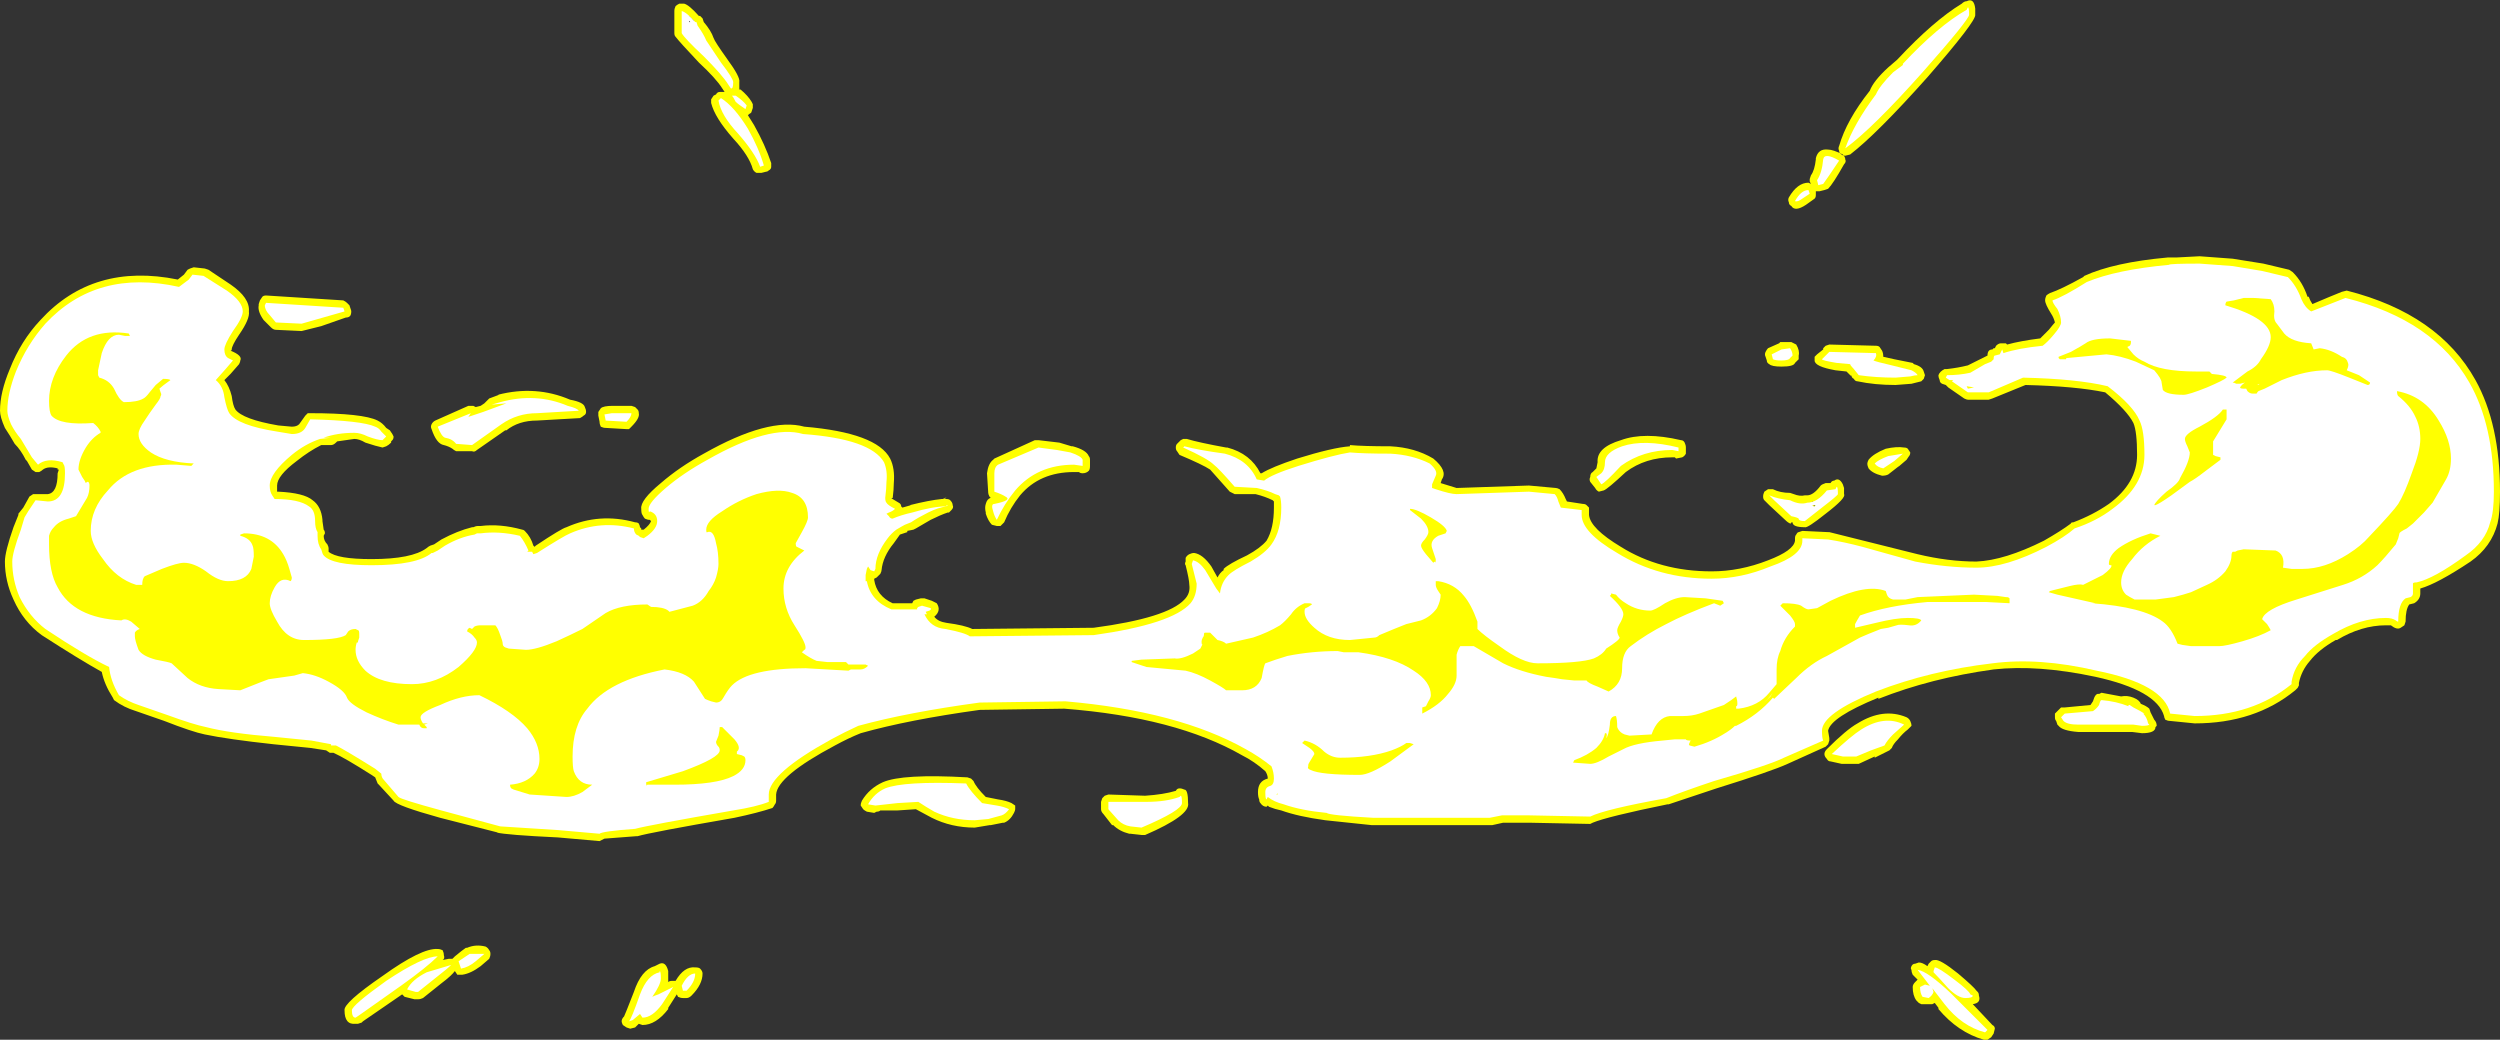 <?xml version="1.0" encoding="UTF-8" standalone="no"?>
<svg xmlns:ffdec="https://www.free-decompiler.com/flash" xmlns:xlink="http://www.w3.org/1999/xlink" ffdec:objectType="shape" height="42.4px" width="101.95px" xmlns="http://www.w3.org/2000/svg">
  <rect width="100%" height="100%" fill="#333333" stroke="none"/>
  <g transform="matrix(1.0, 0.0, 0.0, 1.0, 49.15, 20.15)">
    <path d="M3.75 -1.45 Q5.2 -1.9 5.9 -1.95 L5.9 -2.0 Q6.45 -1.95 7.55 -1.95 8.55 -1.9 9.3 -1.45 9.9 -0.95 9.65 -0.6 L9.6 -0.45 10.25 -0.25 13.2 -0.35 14.3 -0.25 Q14.35 -0.25 14.45 -0.2 14.6 -0.05 14.7 0.2 L14.75 0.3 15.4 0.4 Q15.5 0.4 15.55 0.45 L15.65 0.55 15.65 0.85 Q15.7 1.4 16.95 2.15 18.55 3.15 20.65 3.15 21.8 3.15 22.95 2.7 24.0 2.3 24.05 1.9 L24.05 1.8 Q24.05 1.7 24.1 1.65 24.15 1.55 24.2 1.55 L24.35 1.5 25.4 1.55 25.45 1.55 29.05 2.45 Q30.3 2.75 31.45 2.75 32.6 2.7 34.2 1.9 34.9 1.5 35.3 1.2 35.3 1.15 35.4 1.15 36.2 0.85 36.85 0.4 38.0 -0.45 38.0 -1.6 38.0 -2.55 37.85 -2.9 37.6 -3.4 36.7 -4.15 35.5 -4.4 33.45 -4.45 L32.1 -3.9 31.95 -3.85 31.1 -3.85 Q31.05 -3.85 30.95 -3.9 L30.3 -4.35 30.2 -4.45 30.05 -4.5 Q29.95 -4.55 29.95 -4.65 29.9 -4.75 29.9 -4.85 29.95 -5.0 30.15 -5.1 L30.25 -5.1 Q30.7 -5.15 31.1 -5.25 L31.9 -5.65 Q31.9 -5.9 32.1 -5.9 L32.15 -5.95 32.2 -5.95 32.25 -6.05 Q32.35 -6.15 32.45 -6.15 L32.65 -6.15 32.7 -6.1 Q33.25 -6.25 34.05 -6.35 L34.4 -6.7 Q34.6 -6.95 34.65 -7.0 34.6 -7.2 34.5 -7.35 34.25 -7.75 34.25 -7.9 34.25 -8.0 34.3 -8.1 34.35 -8.15 34.45 -8.2 34.9 -8.35 35.8 -8.85 L35.85 -8.9 Q37.05 -9.45 39.25 -9.65 L39.6 -9.65 40.55 -9.7 41.9 -9.6 43.15 -9.4 44.2 -9.15 44.35 -9.05 Q44.75 -8.65 44.95 -8.05 L45.0 -8.05 Q45.05 -7.9 45.15 -7.75 45.85 -8.05 46.35 -8.25 L46.55 -8.3 Q50.3 -7.35 51.8 -4.65 52.8 -2.85 52.8 -0.1 52.8 0.8 52.7 1.2 52.45 2.15 51.6 2.75 50.25 3.65 49.55 3.85 L49.55 4.05 Q49.55 4.3 49.3 4.45 L49.1 4.5 Q48.95 4.7 48.95 5.2 L48.9 5.35 48.75 5.45 Q48.6 5.55 48.35 5.35 L48.15 5.35 Q47.15 5.35 46.15 5.95 L46.1 5.95 Q45.4 6.35 45.05 6.8 44.7 7.2 44.6 7.7 L44.6 7.8 44.55 7.9 44.45 8.0 Q42.8 9.35 40.35 9.35 L39.35 9.25 Q39.25 9.25 39.15 9.2 39.1 9.1 39.1 9.05 38.8 8.0 36.3 7.45 33.95 6.95 32.15 7.15 29.6 7.5 27.45 8.35 L27.45 8.3 Q25.5 9.1 25.4 9.65 L25.45 9.95 25.45 10.05 25.4 10.2 25.3 10.3 23.75 11.0 Q23.1 11.3 20.85 12.0 19.65 12.4 18.9 12.65 L18.85 12.65 Q16.4 13.15 15.8 13.4 L15.7 13.45 13.2 13.4 12.15 13.4 11.7 13.5 6.8 13.5 4.9 13.3 Q3.8 13.15 3.1 12.9 2.85 12.85 2.6 12.75 L2.55 12.7 2.5 12.75 Q2.35 12.75 2.25 12.6 2.2 12.55 2.2 12.45 2.15 12.35 2.15 12.15 2.15 11.7 2.55 11.6 2.55 11.45 2.45 11.3 2.0 10.9 1.5 10.65 -1.2 9.1 -5.75 8.75 L-9.2 8.8 Q-12.1 9.2 -14.05 9.75 -14.55 9.95 -15.1 10.25 -17.45 11.5 -17.5 12.25 L-17.5 12.5 Q-17.5 12.6 -17.55 12.65 -17.6 12.75 -17.65 12.8 -18.25 13.0 -19.2 13.2 -22.65 13.8 -23.15 13.95 L-23.2 13.95 -24.5 14.05 -24.7 14.15 -26.4 14.0 Q-28.5 13.9 -28.9 13.8 L-28.85 13.8 -31.2 13.2 Q-33.0 12.7 -33.1 12.5 L-33.7 11.85 -33.75 11.8 -33.85 11.55 -34.0 11.45 Q-35.1 10.75 -35.55 10.55 L-35.7 10.55 -35.85 10.45 -36.5 10.35 -38.0 10.2 Q-39.85 10.0 -40.8 9.8 -41.3 9.7 -42.45 9.25 L-43.6 8.85 Q-44.1 8.7 -44.5 8.4 L-44.55 8.3 Q-44.9 7.75 -45.0 7.25 -45.9 6.75 -47.45 5.75 -48.2 5.2 -48.6 4.3 -48.95 3.55 -48.95 2.75 -48.95 2.35 -48.6 1.35 L-48.4 0.85 -48.4 0.8 -48.2 0.55 -47.95 0.1 -47.8 0.0 -47.2 0.0 Q-46.8 -0.05 -46.8 -0.85 L-46.75 -1.0 -46.8 -1.0 -46.8 -1.05 Q-47.2 -1.15 -47.4 -1.0 -47.45 -0.95 -47.55 -0.9 L-47.7 -0.9 -47.85 -1.0 -48.05 -1.35 -48.1 -1.4 Q-48.3 -1.8 -48.55 -2.05 -48.75 -2.4 -48.95 -2.7 -49.15 -3.15 -49.15 -3.4 -49.15 -4.15 -48.75 -5.1 -48.3 -6.25 -47.5 -7.1 -45.35 -9.45 -41.9 -8.75 L-41.65 -8.95 -41.5 -9.15 -41.4 -9.2 -41.25 -9.25 -40.8 -9.2 -40.65 -9.15 -39.75 -8.55 Q-38.95 -8.0 -39.0 -7.45 -38.95 -7.15 -39.4 -6.5 -39.7 -6.05 -39.7 -5.9 -39.7 -5.85 -39.75 -5.85 -39.25 -5.65 -39.35 -5.45 -39.35 -5.4 -39.4 -5.3 L-39.75 -4.9 -40.0 -4.65 Q-39.8 -4.4 -39.7 -4.0 -39.65 -3.6 -39.55 -3.45 -39.25 -3.05 -37.8 -2.8 L-37.25 -2.75 Q-37.05 -2.75 -36.95 -2.85 L-36.7 -3.2 -36.6 -3.3 -36.5 -3.3 Q-34.35 -3.3 -33.75 -3.0 -33.55 -2.9 -33.4 -2.7 L-33.25 -2.6 -33.15 -2.45 -33.1 -2.35 Q-33.1 -2.25 -33.15 -2.2 L-33.2 -2.15 -33.2 -2.1 Q-33.3 -2.0 -33.4 -1.95 L-33.55 -1.9 Q-33.8 -1.95 -34.25 -2.1 -34.5 -2.25 -34.7 -2.25 L-35.4 -2.15 -35.45 -2.1 Q-35.55 -2.0 -35.65 -2.0 L-36.05 -2.0 Q-36.55 -1.75 -37.05 -1.35 -37.85 -0.75 -37.85 -0.35 -37.85 -0.2 -37.85 -0.1 L-37.8 -0.1 Q-36.75 -0.05 -36.4 0.25 -36.05 0.5 -36.0 1.05 L-36.0 1.1 -35.95 1.45 Q-35.9 1.5 -35.9 1.6 L-35.95 1.7 Q-35.95 1.9 -35.8 2.05 -35.75 2.15 -35.75 2.2 L-35.75 2.35 Q-35.4 2.65 -34.0 2.65 -32.35 2.65 -31.75 2.2 -31.7 2.15 -31.6 2.1 L-31.45 2.05 -31.15 1.85 Q-30.5 1.5 -29.9 1.35 L-29.85 1.35 Q-29.75 1.3 -29.65 1.3 L-29.55 1.3 Q-28.75 1.2 -27.85 1.45 -27.8 1.45 -27.75 1.5 -27.5 1.75 -27.4 2.1 L-27.35 2.15 -27.3 2.1 Q-26.25 1.4 -26.05 1.35 -24.7 0.75 -23.25 1.15 -23.15 1.15 -23.1 1.2 -23.05 1.3 -23.05 1.35 L-23.0 1.4 -23.0 1.45 -22.9 1.45 Q-22.65 1.25 -22.6 1.1 L-22.65 1.05 Q-22.75 1.05 -22.85 1.0 -22.9 0.95 -22.95 0.85 -23.0 0.8 -23.0 0.6 -23.05 0.25 -22.2 -0.45 -21.45 -1.1 -20.45 -1.65 -17.8 -3.15 -16.35 -2.75 -13.4 -2.5 -12.85 -1.45 -12.65 -1.05 -12.7 -0.45 -12.7 -0.2 -12.75 0.2 L-12.5 0.35 Q-12.4 0.4 -12.4 0.5 L-12.35 0.55 -12.0 0.45 -12.05 0.45 Q-11.25 0.25 -10.75 0.2 L-10.7 0.2 -10.6 0.15 -10.55 0.15 -10.65 0.2 -10.55 0.2 Q-10.45 0.2 -10.4 0.25 -10.3 0.35 -10.3 0.45 -10.25 0.55 -10.35 0.65 L-10.45 0.75 -10.5 0.75 Q-10.8 0.85 -11.2 1.05 L-11.8 1.4 -11.9 1.45 -12.15 1.5 -12.15 1.55 -12.45 1.65 -12.7 2.0 Q-13.15 2.55 -13.2 3.1 -13.2 3.15 -13.25 3.25 L-13.4 3.4 -13.5 3.45 -13.5 3.5 Q-13.4 4.15 -12.75 4.45 L-11.95 4.45 -11.9 4.35 -11.8 4.3 -11.6 4.25 -11.45 4.25 -11.15 4.35 Q-11.05 4.4 -10.95 4.45 -10.75 4.75 -11.05 5.0 -10.9 5.2 -10.55 5.25 -9.8 5.35 -9.5 5.5 L-4.55 5.45 Q-1.55 5.05 -0.85 4.3 -0.6 4.05 -0.65 3.7 -0.65 3.5 -0.8 2.9 -0.85 2.85 -0.8 2.75 L-0.8 2.6 Q-0.75 2.5 -0.65 2.45 -0.55 2.4 -0.45 2.4 -0.1 2.45 0.25 2.95 L0.5 3.4 Q0.6 3.2 0.75 3.1 L0.75 3.05 Q0.95 2.85 1.7 2.5 2.25 2.2 2.5 1.9 2.8 1.4 2.8 0.55 L2.8 0.3 2.75 0.25 Q2.45 0.1 2.05 0.0 L1.2 0.0 1.0 -0.1 0.2 -1.0 Q-0.1 -1.2 -1.05 -1.6 L-1.15 -1.75 Q-1.2 -1.8 -1.2 -1.9 -1.2 -2.0 -1.15 -2.05 L-1.0 -2.2 -0.9 -2.25 -0.75 -2.25 Q-0.25 -2.1 0.85 -1.9 L0.9 -1.9 Q1.85 -1.65 2.25 -0.85 L2.3 -0.85 Q2.7 -1.1 3.75 -1.45 M16.95 -2.2 Q17.9 -2.55 19.4 -2.2 19.5 -2.2 19.55 -2.1 19.6 -2.0 19.6 -1.9 L19.6 -1.65 Q19.55 -1.55 19.45 -1.5 L19.2 -1.45 19.15 -1.5 19.05 -1.5 Q17.95 -1.5 17.15 -0.9 16.4 -0.2 16.25 -0.15 L16.05 -0.1 Q15.95 -0.15 15.9 -0.25 L15.7 -0.5 Q15.65 -0.6 15.7 -0.7 15.7 -0.85 15.8 -0.9 L15.95 -1.05 16.0 -1.3 Q15.95 -1.9 16.95 -2.2 M22.9 -5.45 L22.85 -5.6 Q22.8 -5.7 22.85 -5.8 22.9 -5.9 22.95 -5.95 L23.4 -6.15 23.45 -6.2 23.9 -6.2 24.1 -6.1 Q24.25 -5.85 24.2 -5.65 L24.2 -5.5 24.05 -5.35 Q24.0 -5.2 23.5 -5.2 23.1 -5.2 23.0 -5.3 22.9 -5.35 22.9 -5.45 M22.95 -0.2 L23.15 -0.2 Q23.45 -0.05 23.85 -0.05 L24.0 0.0 Q24.25 0.1 24.45 0.05 L24.55 0.05 Q24.8 0.05 25.1 -0.35 25.15 -0.4 25.3 -0.45 L25.5 -0.45 Q25.55 -0.55 25.65 -0.55 25.85 -0.7 26.0 -0.4 L26.05 -0.25 26.05 0.0 Q26.15 0.15 25.3 0.8 24.55 1.4 24.45 1.35 23.95 1.35 23.95 1.15 L23.9 1.15 Q23.9 1.2 23.85 1.2 23.75 1.15 23.7 1.1 L23.0 0.45 22.8 0.25 Q22.75 0.2 22.75 0.1 22.75 0.0 22.8 -0.1 L22.95 -0.2 M28.2 -17.7 L28.25 -17.75 Q29.7 -19.3 30.85 -20.0 30.95 -20.1 31.05 -20.1 31.35 -20.25 31.4 -19.8 L31.4 -19.55 Q31.45 -19.3 29.45 -17.0 27.4 -14.7 26.3 -13.85 L26.1 -13.8 Q26.0 -13.8 25.95 -13.85 25.85 -13.9 25.85 -14.0 25.8 -14.1 25.85 -14.2 26.15 -15.25 27.1 -16.45 27.25 -16.85 27.85 -17.4 L28.2 -17.7 M26.05 -13.45 Q25.6 -12.65 25.4 -12.45 L25.25 -12.4 25.05 -12.35 24.9 -12.35 24.9 -12.2 Q24.9 -12.1 24.85 -12.05 L24.5 -11.8 Q24.05 -11.5 23.9 -11.75 23.8 -11.8 23.8 -11.9 23.75 -12.0 23.8 -12.1 24.15 -12.7 24.6 -12.7 L24.7 -12.65 24.65 -12.75 24.65 -12.85 24.7 -13.0 Q24.85 -13.2 24.9 -13.65 L24.9 -13.7 Q25.0 -14.1 25.4 -14.05 25.6 -14.05 26.0 -13.85 26.1 -13.75 26.1 -13.65 26.15 -13.55 26.05 -13.45 M27.65 -5.6 L28.1 -5.5 28.85 -5.35 28.9 -5.3 Q29.25 -5.2 29.3 -5.0 L29.35 -4.85 29.3 -4.7 29.2 -4.6 28.8 -4.5 28.15 -4.45 Q27.3 -4.45 26.6 -4.6 26.5 -4.6 26.45 -4.7 26.35 -4.75 26.35 -4.85 26.35 -4.8 26.3 -4.85 L26.15 -5.0 25.7 -5.05 Q24.85 -5.2 24.85 -5.45 24.85 -5.5 24.85 -5.6 L24.95 -5.7 25.2 -5.9 25.2 -5.95 25.3 -6.05 25.45 -6.1 27.35 -6.05 Q27.45 -6.05 27.5 -6.0 L27.6 -5.85 Q27.65 -5.75 27.65 -5.6 M28.5 -1.9 Q28.6 -1.9 28.65 -1.85 L28.75 -1.7 Q28.75 -1.6 28.7 -1.55 L28.6 -1.4 28.25 -1.1 28.3 -1.15 27.85 -0.8 Q27.75 -0.75 27.6 -0.75 27.2 -0.85 27.05 -1.05 27.0 -1.15 27.0 -1.25 27.0 -1.3 27.05 -1.4 27.25 -1.65 27.75 -1.85 28.2 -1.95 28.5 -1.9 M38.15 8.55 Q38.4 8.65 38.5 8.75 L38.55 8.9 38.7 9.2 Q38.8 9.3 38.8 9.45 L38.75 9.5 Q38.75 9.75 38.2 9.75 L37.8 9.7 35.6 9.7 Q34.95 9.65 34.8 9.45 L34.75 9.4 34.7 9.25 Q34.65 9.2 34.65 9.1 34.65 9.0 34.65 8.95 L34.9 8.7 35.05 8.7 36.1 8.6 36.2 8.45 Q36.3 8.1 36.45 8.15 L36.55 8.1 37.35 8.25 Q37.6 8.2 37.85 8.3 38.1 8.4 38.15 8.55 M24.85 0.55 L24.85 0.35 24.75 0.3 24.85 0.55 M28.0 10.35 L27.9 10.45 27.8 10.5 Q27.6 10.6 27.3 10.75 L27.3 10.7 26.65 11.0 25.95 11.0 25.5 10.9 Q25.4 10.9 25.35 10.8 25.25 10.7 25.25 10.6 25.25 10.5 25.35 10.4 26.15 9.6 26.6 9.35 27.65 8.7 28.6 9.1 28.7 9.15 28.75 9.25 28.8 9.35 28.8 9.45 L28.65 9.6 Q28.45 9.75 28.25 10.0 28.05 10.2 28.0 10.35 M29.1 19.1 Q29.25 19.1 29.45 19.25 L29.5 19.15 29.6 19.05 Q29.65 19.0 29.75 19.0 29.95 18.95 30.7 19.55 31.35 20.1 31.45 20.25 L31.5 20.3 Q31.55 20.35 31.55 20.45 31.65 20.75 31.3 20.8 L32.1 21.65 Q32.2 21.7 32.2 21.8 L32.15 22.0 32.05 22.15 31.9 22.25 31.75 22.25 Q30.7 21.95 29.9 21.0 L29.9 20.95 29.75 20.75 29.65 20.8 29.2 20.8 29.1 20.75 29.0 20.65 Q28.85 20.45 28.85 20.1 28.85 20.0 28.95 19.9 L29.05 19.8 28.85 19.6 Q28.8 19.5 28.8 19.4 28.75 19.35 28.8 19.25 28.85 19.15 28.95 19.15 L29.1 19.1 M-38.4 -7.1 Q-38.65 -7.45 -38.6 -7.7 L-38.6 -7.75 -38.55 -7.9 -38.45 -8.05 Q-38.4 -8.1 -38.3 -8.1 L-35.15 -7.9 Q-35.05 -7.85 -35.0 -7.8 L-34.9 -7.7 -34.85 -7.55 Q-34.8 -7.45 -34.85 -7.3 -34.9 -7.2 -35.05 -7.2 L-36.05 -6.85 -36.85 -6.65 -37.9 -6.7 Q-38.0 -6.7 -38.1 -6.8 L-38.4 -7.1 M-29.2 -3.9 L-28.8 -4.05 -28.85 -4.05 Q-27.3 -4.45 -25.9 -3.85 -25.35 -3.75 -25.3 -3.55 -25.25 -3.45 -25.25 -3.35 -25.25 -3.25 -25.35 -3.2 -25.4 -3.15 -25.5 -3.1 L-27.25 -3.0 Q-28.0 -3.0 -28.5 -2.6 L-28.55 -2.6 -29.7 -1.8 Q-29.8 -1.7 -29.9 -1.75 L-30.55 -1.75 Q-30.65 -1.8 -30.7 -1.85 -30.85 -1.95 -31.05 -2.0 -31.35 -2.05 -31.55 -2.65 -31.6 -2.75 -31.55 -2.85 -31.5 -2.95 -31.4 -3.0 L-30.05 -3.6 -29.85 -3.6 -29.75 -3.55 -29.55 -3.6 -29.4 -3.7 -29.2 -3.9 M-23.25 -3.55 L-23.15 -3.45 Q-23.1 -3.4 -23.1 -3.3 -23.05 -3.1 -23.4 -2.75 L-23.5 -2.65 -23.6 -2.65 -24.45 -2.7 Q-24.55 -2.7 -24.65 -2.75 -24.7 -2.85 -24.7 -2.95 L-24.75 -3.2 -24.75 -3.35 -24.65 -3.5 Q-24.55 -3.6 -24.15 -3.6 L-23.4 -3.6 -23.25 -3.55 M-19.5 -17.75 Q-18.95 -17.0 -19.0 -16.8 L-19.0 -16.5 -18.95 -16.5 Q-18.65 -16.25 -18.5 -16.0 L-18.45 -15.9 -18.45 -15.75 -18.5 -15.6 Q-18.5 -15.55 -18.6 -15.5 L-18.65 -15.45 -18.4 -15.05 Q-17.95 -14.25 -17.7 -13.5 L-17.7 -13.35 Q-17.7 -13.25 -17.8 -13.2 -17.85 -13.15 -17.9 -13.15 L-18.1 -13.1 -18.3 -13.1 Q-18.4 -13.15 -18.45 -13.25 -18.6 -13.8 -19.25 -14.5 -20.0 -15.35 -20.15 -15.95 L-20.15 -16.1 -20.05 -16.25 -19.95 -16.3 Q-19.9 -16.4 -19.8 -16.4 L-19.6 -16.4 -19.7 -16.55 Q-19.95 -16.95 -20.65 -17.6 -21.45 -18.45 -21.6 -18.65 -21.65 -18.7 -21.65 -18.8 L-21.65 -19.7 Q-21.65 -19.8 -21.6 -19.9 -21.55 -19.95 -21.45 -20.0 L-21.25 -20.0 Q-21.05 -19.95 -20.65 -19.5 L-20.6 -19.5 -20.5 -19.4 -20.45 -19.25 Q-20.15 -18.9 -20.05 -18.6 -20.0 -18.45 -19.5 -17.75 M-20.85 -19.3 L-21.05 -19.5 -21.2 -19.1 -20.85 -19.3 M-8.65 -1.4 L-8.6 -1.45 -6.95 -2.2 -6.8 -2.2 -5.95 -2.1 -5.45 -1.95 -5.4 -1.95 Q-4.85 -1.8 -4.75 -1.55 -4.7 -1.5 -4.7 -1.4 L-4.7 -1.15 Q-4.7 -1.0 -4.75 -0.95 -4.85 -0.85 -5.0 -0.85 -5.1 -0.85 -5.15 -0.9 L-5.35 -0.9 Q-6.75 -0.9 -7.55 0.05 -7.95 0.55 -8.2 1.15 L-8.35 1.3 -8.5 1.3 -8.7 1.25 Q-8.85 1.1 -8.95 0.8 L-8.95 0.75 Q-9.0 0.55 -8.95 0.4 -8.9 0.2 -8.75 0.15 L-8.8 0.1 Q-8.85 0.0 -8.85 -0.05 L-8.9 -0.85 Q-8.85 -1.25 -8.65 -1.4 M-9.45 11.7 Q-9.35 11.95 -8.95 12.35 L-8.45 12.45 Q-8.1 12.5 -7.9 12.6 L-7.75 12.7 Q-7.75 12.75 -7.75 12.85 -7.75 12.9 -7.8 13.0 -7.95 13.3 -8.2 13.4 L-8.25 13.4 -8.75 13.5 -8.8 13.5 -9.4 13.6 Q-10.35 13.6 -11.15 13.2 L-11.8 12.85 -12.55 12.9 -13.25 12.9 Q-13.3 12.95 -13.4 12.95 L-13.5 13.0 -13.8 12.95 Q-13.9 12.9 -13.95 12.85 L-14.05 12.7 Q-14.05 12.6 -14.0 12.5 -13.7 12.0 -13.15 11.75 -12.35 11.4 -9.7 11.55 L-9.55 11.6 -9.45 11.7 M-3.95 12.25 L-2.45 12.3 Q-1.7 12.25 -1.2 12.1 -1.15 12.0 -1.05 12.0 -0.95 12.0 -0.85 12.05 -0.7 12.05 -0.7 12.6 -0.6 13.1 -2.45 13.9 L-2.6 13.9 -3.05 13.85 -3.1 13.85 Q-3.5 13.75 -3.75 13.5 L-3.8 13.5 -4.15 13.05 Q-4.25 12.95 -4.25 12.85 L-4.25 12.55 -4.2 12.4 -4.1 12.3 -3.95 12.25 M-12.75 0.15 L-12.8 0.2 -12.75 0.2 -12.75 0.15 M-20.6 19.35 Q-20.5 19.45 -20.5 19.55 -20.5 20.0 -20.95 20.45 -21.05 20.55 -21.15 20.55 L-21.3 20.55 Q-21.4 20.55 -21.5 20.5 L-21.55 20.4 -21.9 20.95 -21.9 21.0 Q-22.4 21.65 -22.95 21.65 L-23.1 21.6 -23.15 21.65 Q-23.2 21.7 -23.25 21.75 L-23.45 21.8 -23.6 21.75 -23.75 21.65 Q-23.8 21.55 -23.8 21.5 -23.8 21.4 -23.7 21.3 -23.65 21.2 -23.3 20.3 -23.0 19.4 -22.45 19.25 L-22.25 19.15 Q-22.0 19.05 -21.9 19.45 L-21.9 19.9 Q-21.85 19.85 -21.75 19.85 L-21.6 19.85 Q-21.25 19.25 -20.8 19.3 -20.65 19.3 -20.6 19.35 M-32.65 20.5 L-32.75 20.4 -34.35 21.5 -34.4 21.55 -34.55 21.6 -34.65 21.6 Q-35.1 21.65 -35.1 21.05 -35.15 20.75 -33.55 19.65 -31.95 18.5 -31.3 18.55 -31.2 18.55 -31.1 18.6 -31.05 18.7 -31.05 18.8 -31.0 18.95 -31.1 19.0 L-30.85 18.95 -30.7 18.95 -30.6 18.85 Q-30.3 18.6 -30.15 18.5 L-30.1 18.5 Q-29.75 18.35 -29.35 18.45 -29.25 18.5 -29.2 18.6 -29.15 18.65 -29.15 18.75 -29.15 18.85 -29.2 18.95 L-29.55 19.25 Q-29.95 19.55 -30.3 19.6 L-30.5 19.6 -30.6 19.45 Q-30.75 19.65 -31.15 19.95 L-31.9 20.55 Q-32.0 20.6 -32.1 20.6 L-32.25 20.6 -32.65 20.5" fill="#ffff00" fill-rule="evenodd" stroke="none"/>
    <path d="M2.1 -0.6 L2.4 -0.55 Q2.7 -0.8 3.8 -1.15 5.25 -1.6 5.9 -1.7 6.45 -1.65 7.55 -1.65 8.45 -1.6 9.15 -1.25 9.5 -0.95 9.4 -0.75 L9.25 -0.4 9.25 -0.25 9.4 -0.2 Q10.0 0.0 10.25 0.0 L13.2 -0.1 14.25 0.0 Q14.35 0.1 14.4 0.3 L14.5 0.55 15.35 0.65 15.35 0.85 Q15.35 1.55 16.8 2.4 18.5 3.45 20.65 3.45 21.85 3.45 23.05 2.95 24.35 2.5 24.35 1.9 L24.35 1.8 25.4 1.85 Q26.05 1.95 26.8 2.15 L28.95 2.75 Q30.25 3.0 31.45 3.0 32.65 3.0 34.3 2.15 35.05 1.75 35.45 1.4 36.35 1.1 37.0 0.6 38.3 -0.35 38.3 -1.6 38.3 -2.6 38.1 -3.0 37.85 -3.6 36.8 -4.4 35.55 -4.7 33.35 -4.75 L31.95 -4.15 31.1 -4.15 30.45 -4.6 30.5 -4.65 30.35 -4.65 30.2 -4.75 30.25 -4.85 Q30.75 -4.85 31.2 -4.95 L31.8 -5.3 32.05 -5.4 32.15 -5.5 Q32.15 -5.65 32.2 -5.65 L32.4 -5.7 32.5 -5.9 32.55 -5.75 Q33.15 -5.95 34.15 -6.05 34.35 -6.2 34.6 -6.5 34.9 -6.85 34.9 -7.0 34.9 -7.25 34.75 -7.55 34.55 -7.8 34.55 -7.9 35.0 -8.05 35.95 -8.65 37.15 -9.15 39.3 -9.35 39.3 -9.4 40.55 -9.4 L41.9 -9.3 43.1 -9.1 44.15 -8.85 Q44.5 -8.5 44.7 -7.95 44.85 -7.6 45.1 -7.45 L46.5 -8.0 Q50.1 -7.1 51.55 -4.55 52.55 -2.8 52.55 -0.1 52.55 0.75 52.4 1.15 52.2 1.95 51.4 2.5 50.1 3.45 49.4 3.6 49.25 3.6 49.25 3.65 L49.25 4.05 Q49.25 4.15 49.15 4.2 L48.95 4.25 Q48.65 4.45 48.65 5.2 48.6 5.2 48.55 5.15 48.4 5.05 48.15 5.05 47.1 5.05 46.0 5.7 45.2 6.15 44.85 6.6 44.4 7.05 44.3 7.65 L44.3 7.75 Q42.7 9.05 40.35 9.05 L39.35 8.95 Q39.1 7.75 36.35 7.2 34.0 6.65 32.1 6.9 29.55 7.2 27.35 8.05 25.15 8.95 25.15 9.65 25.15 9.95 25.2 10.05 L23.6 10.75 Q23.0 11.05 20.75 11.7 19.55 12.1 18.8 12.4 16.3 12.85 15.7 13.15 L13.2 13.1 12.1 13.1 11.6 13.2 6.85 13.2 Q5.05 13.1 4.95 13.0 3.9 12.9 3.2 12.65 2.8 12.55 2.55 12.35 L2.5 12.45 Q2.45 12.45 2.45 12.15 2.45 11.95 2.65 11.9 2.8 11.85 2.8 11.6 2.8 11.35 2.7 11.1 2.2 10.7 1.65 10.4 -1.1 8.85 -5.7 8.45 L-9.2 8.5 Q-12.15 8.9 -14.15 9.45 -14.7 9.7 -15.25 10.0 -17.8 11.4 -17.8 12.25 L-17.8 12.55 Q-18.3 12.75 -19.25 12.9 -22.7 13.5 -23.25 13.65 -24.6 13.75 -24.7 13.85 L-26.4 13.7 -28.75 13.55 -31.15 12.9 Q-32.8 12.45 -32.9 12.35 L-33.5 11.65 Q-33.6 11.55 -33.6 11.4 L-33.85 11.2 Q-35.05 10.45 -35.45 10.25 L-35.65 10.25 -35.65 10.2 -36.45 10.05 -37.95 9.9 Q-39.8 9.75 -40.75 9.5 -41.25 9.4 -42.35 9.0 L-43.5 8.6 Q-43.95 8.45 -44.3 8.2 -44.65 7.6 -44.7 7.05 -45.65 6.6 -47.3 5.5 -47.95 5.0 -48.35 4.2 -48.65 3.5 -48.65 2.75 -48.65 2.4 -48.3 1.45 L-48.15 0.95 -48.0 0.7 -47.7 0.25 -47.2 0.3 Q-46.5 0.3 -46.5 -0.85 -46.5 -1.15 -46.55 -1.2 L-46.6 -1.3 Q-47.25 -1.5 -47.6 -1.2 L-47.85 -1.5 -48.3 -2.25 Q-48.55 -2.55 -48.7 -2.85 -48.85 -3.2 -48.85 -3.4 -48.85 -4.1 -48.5 -5.0 -48.05 -6.1 -47.3 -6.95 -45.2 -9.2 -41.85 -8.45 L-41.45 -8.75 -41.3 -8.95 -40.85 -8.9 -39.9 -8.3 Q-39.25 -7.85 -39.25 -7.45 -39.25 -7.2 -39.65 -6.65 -40.0 -6.1 -40.0 -5.9 -40.0 -5.65 -39.85 -5.55 L-39.65 -5.45 -39.95 -5.1 -40.35 -4.65 Q-40.05 -4.4 -40.0 -3.95 -39.9 -3.45 -39.8 -3.3 -39.45 -2.8 -37.85 -2.55 L-37.25 -2.45 Q-36.85 -2.45 -36.7 -2.7 L-36.5 -3.05 Q-34.4 -3.0 -33.85 -2.75 -33.7 -2.7 -33.6 -2.55 L-33.4 -2.35 -33.55 -2.2 Q-33.75 -2.2 -34.15 -2.35 -34.45 -2.5 -34.7 -2.5 -35.4 -2.5 -35.95 -2.3 L-35.65 -2.3 -36.1 -2.25 Q-36.7 -2.05 -37.25 -1.6 -38.15 -0.85 -38.15 -0.35 -38.15 -0.1 -38.05 0.05 L-37.95 0.2 Q-36.95 0.2 -36.55 0.5 -36.3 0.65 -36.3 1.1 -36.3 1.4 -36.2 1.55 L-36.2 1.7 Q-36.2 2.05 -36.05 2.25 -36.0 2.45 -35.95 2.5 -35.6 2.9 -34.0 2.9 -32.15 2.9 -31.55 2.4 L-31.5 2.4 -31.3 2.3 -31.0 2.1 Q-30.4 1.75 -29.8 1.65 L-29.7 1.6 -29.55 1.6 Q-28.8 1.5 -27.95 1.7 -27.75 1.95 -27.6 2.3 L-27.65 2.35 -27.45 2.35 -27.4 2.45 -27.25 2.4 Q-26.15 1.7 -25.9 1.6 -24.65 1.05 -23.3 1.4 -23.3 1.55 -23.2 1.65 L-23.1 1.7 -23.05 1.75 -22.9 1.8 -22.75 1.7 Q-22.35 1.4 -22.35 1.1 -22.35 0.8 -22.65 0.7 -22.7 0.8 -22.7 0.6 -22.7 0.35 -22.0 -0.25 -21.3 -0.85 -20.3 -1.4 -17.75 -2.85 -16.4 -2.45 -13.65 -2.25 -13.1 -1.3 -12.95 -0.95 -13.0 -0.5 -13.0 -0.25 -13.05 0.15 -13.05 0.3 -13.0 0.35 -12.95 0.45 -12.65 0.6 -12.75 0.7 -12.9 0.75 L-13.0 0.8 -12.9 0.9 Q-12.85 1.0 -12.75 1.0 -12.4 0.85 -11.95 0.75 -11.1 0.5 -10.55 0.5 -10.9 0.55 -11.3 0.75 -11.7 0.95 -12.0 1.15 L-12.25 1.25 Q-12.35 1.3 -12.6 1.45 -12.8 1.6 -12.95 1.8 -13.45 2.45 -13.45 3.05 L-13.5 3.15 -13.65 3.1 -13.75 2.95 -13.8 3.05 -13.85 3.3 -13.85 3.55 -13.8 3.55 Q-13.65 4.35 -12.8 4.7 L-11.75 4.7 -11.75 4.65 -11.7 4.6 -11.55 4.55 -11.2 4.65 Q-11.15 4.7 -11.25 4.75 L-11.4 4.8 -11.35 4.9 -11.45 4.9 Q-11.2 5.45 -10.6 5.5 -9.8 5.65 -9.6 5.8 L-4.55 5.75 Q-1.35 5.3 -0.6 4.45 -0.35 4.15 -0.35 3.65 -0.4 3.45 -0.55 2.85 L-0.5 2.7 Q-0.25 2.75 0.0 3.1 L0.45 3.85 0.6 4.05 Q0.65 3.6 0.95 3.3 1.15 3.1 1.85 2.75 2.45 2.4 2.7 2.05 3.1 1.5 3.1 0.55 3.1 0.25 3.05 0.1 L3.0 0.05 2.85 0.0 Q2.55 -0.15 2.1 -0.25 L1.2 -0.3 Q0.55 -1.05 0.35 -1.2 0.1 -1.45 -0.9 -1.9 L-0.85 -1.95 Q-0.3 -1.8 0.8 -1.65 1.75 -1.4 2.1 -0.6 M17.0 -1.95 Q17.9 -2.25 19.3 -1.9 L19.3 -1.75 19.05 -1.8 Q17.85 -1.8 16.95 -1.15 16.3 -0.45 16.15 -0.4 L15.95 -0.7 16.15 -0.85 Q16.3 -1.0 16.3 -1.3 16.3 -1.7 17.0 -1.95 M28.45 -17.5 L28.45 -17.55 Q29.9 -19.1 31.05 -19.75 L31.1 -19.85 Q31.15 -19.85 31.15 -19.55 31.15 -19.35 29.25 -17.2 27.2 -14.9 26.1 -14.1 26.45 -15.1 27.35 -16.3 27.5 -16.65 28.05 -17.2 L28.45 -17.5 M25.2 -12.65 L25.0 -12.6 24.95 -12.8 Q25.15 -13.1 25.2 -13.65 25.25 -13.95 25.85 -13.6 25.35 -12.85 25.2 -12.65 M24.05 -11.95 Q24.3 -12.4 24.6 -12.4 L24.65 -12.25 24.35 -12.05 Q24.15 -11.9 24.05 -11.95 M28.8 -5.05 Q29.0 -4.95 29.05 -4.85 28.95 -4.85 28.75 -4.8 L28.15 -4.75 Q27.35 -4.75 26.65 -4.85 L26.45 -5.1 Q26.3 -5.25 26.3 -5.3 L25.75 -5.35 Q25.15 -5.45 25.15 -5.5 L25.45 -5.8 27.35 -5.75 Q27.4 -5.6 27.25 -5.45 27.35 -5.4 28.0 -5.25 L28.8 -5.05 M23.95 -5.65 L23.85 -5.55 Q23.8 -5.45 23.5 -5.45 23.25 -5.45 23.15 -5.5 L23.1 -5.7 23.5 -5.9 23.85 -5.95 Q23.95 -5.8 23.95 -5.65 M25.7 -0.2 L25.75 -0.3 Q25.8 -0.3 25.8 0.0 25.8 0.05 25.15 0.55 L24.45 1.1 Q24.2 1.1 24.2 1.0 24.15 0.95 23.9 0.9 L23.2 0.25 23.0 0.05 Q23.35 0.2 23.85 0.25 24.25 0.45 24.55 0.35 24.95 0.35 25.35 -0.15 L25.7 -0.2 M28.1 -1.35 L27.65 -1.05 Q27.4 -1.1 27.3 -1.25 27.45 -1.4 27.85 -1.55 L28.45 -1.65 28.1 -1.35 M31.1 -4.3 L31.35 -4.35 31.05 -4.4 31.1 -4.3 M37.65 8.6 L37.7 8.6 37.85 8.7 Q38.15 8.85 38.3 8.95 L38.25 8.95 Q38.4 9.1 38.45 9.35 L38.5 9.4 Q38.45 9.45 38.2 9.45 L37.85 9.4 35.6 9.4 Q35.15 9.4 35.0 9.25 L34.9 9.1 35.05 8.95 36.2 8.85 Q36.35 8.75 36.45 8.6 36.5 8.4 36.55 8.4 37.15 8.45 37.65 8.65 L37.65 8.6 M24.9 0.45 L24.75 0.45 24.8 0.5 24.85 0.5 24.9 0.45 M28.05 9.8 Q27.8 10.05 27.7 10.25 L27.15 10.45 26.55 10.7 26.0 10.7 25.55 10.6 Q26.35 9.85 26.75 9.6 27.7 9.0 28.5 9.4 L28.05 9.8 M29.75 19.3 Q29.9 19.3 30.55 19.8 31.15 20.25 31.2 20.4 L31.3 20.45 Q31.3 20.55 31.0 20.55 30.7 20.55 30.3 20.15 29.9 19.7 29.7 19.5 L29.7 19.45 29.75 19.3 M29.65 20.15 L29.7 20.3 Q29.65 20.45 29.5 20.55 L29.25 20.5 Q29.15 20.35 29.15 20.1 L29.35 20.0 29.55 20.05 29.05 19.4 Q29.45 19.45 30.4 20.35 L31.9 21.85 31.8 21.95 Q30.85 21.7 30.15 20.8 L29.65 20.15 M2.95 12.2 L2.9 12.25 2.95 12.25 2.95 12.2 M-35.15 -7.6 L-35.1 -7.45 -36.85 -6.95 -37.9 -7.0 -38.15 -7.3 Q-38.35 -7.5 -38.35 -7.7 L-38.3 -7.8 -35.15 -7.6 M-31.0 -2.3 Q-31.15 -2.35 -31.3 -2.75 L-29.95 -3.3 -30.05 -3.15 -29.45 -3.35 -28.5 -3.7 -29.1 -3.65 -28.75 -3.75 Q-27.3 -4.15 -26.0 -3.6 -25.6 -3.5 -25.55 -3.4 L-27.25 -3.3 Q-28.05 -3.3 -28.7 -2.85 L-29.9 -2.0 -30.55 -2.05 Q-30.7 -2.25 -31.0 -2.3 M-24.5 -3.25 L-24.2 -3.3 -23.4 -3.3 Q-23.4 -3.15 -23.6 -2.95 L-24.45 -3.0 -24.5 -3.25 M-20.75 -19.25 L-20.7 -19.1 Q-20.45 -18.75 -20.35 -18.5 -20.25 -18.35 -19.75 -17.6 -19.25 -16.95 -19.25 -16.8 -19.25 -16.5 -19.35 -16.55 L-19.45 -16.7 Q-19.7 -17.1 -20.45 -17.85 -21.25 -18.6 -21.35 -18.8 L-21.35 -19.7 Q-21.15 -19.65 -20.8 -19.25 L-20.75 -19.25 M-21.05 -19.25 L-21.0 -19.25 -21.05 -19.3 -21.05 -19.25 M-19.15 -16.25 Q-18.85 -16.05 -18.7 -15.85 L-18.75 -15.7 Q-19.05 -15.9 -19.15 -16.0 -19.25 -16.2 -19.3 -16.25 L-19.15 -16.25 M-19.75 -16.15 Q-19.2 -15.8 -18.65 -14.9 -18.2 -14.1 -18.0 -13.4 L-18.15 -13.35 Q-18.35 -13.9 -19.05 -14.7 -19.75 -15.45 -19.85 -16.05 L-19.75 -16.15 M-6.8 -1.9 L-6.05 -1.8 -5.5 -1.7 Q-5.05 -1.55 -5.0 -1.4 L-5.0 -1.15 -5.35 -1.2 Q-6.85 -1.2 -7.75 -0.15 -8.2 0.4 -8.5 1.05 -8.6 0.9 -8.65 0.7 -8.75 0.4 -8.6 0.4 -7.85 0.25 -8.15 0.1 -8.3 0.0 -8.6 -0.1 L-8.6 -0.85 Q-8.6 -1.1 -8.45 -1.2 L-6.8 -1.9 M-10.5 0.45 L-10.55 0.5 -10.55 0.45 -10.5 0.45 M-8.5 12.7 Q-8.2 12.75 -8.0 12.85 -8.15 13.05 -8.3 13.1 L-8.85 13.25 -9.4 13.3 Q-10.3 13.3 -11.05 12.95 -11.4 12.75 -11.7 12.55 L-12.55 12.6 -13.45 12.7 -13.75 12.65 Q-13.5 12.2 -13.05 12.0 -12.3 11.7 -9.75 11.8 -9.6 12.1 -9.1 12.6 L-8.5 12.7 M-3.95 12.85 L-3.95 12.55 -2.4 12.55 Q-1.6 12.55 -1.05 12.35 L-1.0 12.3 Q-0.95 12.3 -0.95 12.6 -0.95 12.9 -2.6 13.6 L-3.05 13.55 Q-3.35 13.5 -3.55 13.3 L-3.95 12.85 M-21.7 20.1 L-22.15 20.8 Q-22.55 21.35 -22.95 21.35 L-23.05 21.2 -23.35 21.45 -23.5 21.5 Q-23.4 21.4 -23.05 20.4 -22.75 19.6 -22.25 19.5 L-22.25 19.45 Q-22.2 19.45 -22.2 19.75 -22.2 20.0 -22.55 20.5 -22.45 20.45 -22.3 20.4 L-21.7 20.1 M-21.3 20.25 L-21.35 20.05 Q-21.1 19.55 -20.8 19.55 -20.8 19.9 -21.15 20.25 L-21.3 20.25 M-32.2 20.3 L-32.55 20.2 Q-32.35 19.8 -31.75 19.5 L-30.75 19.2 Q-30.9 19.35 -31.35 19.7 L-32.1 20.3 -32.2 20.3 M-29.4 18.75 L-29.75 19.05 Q-30.05 19.3 -30.35 19.35 L-30.45 19.05 -30.0 18.75 -29.4 18.75 M-31.3 18.85 Q-31.75 19.3 -32.8 20.05 L-34.5 21.25 -34.65 21.35 Q-34.8 21.35 -34.8 21.05 -34.8 20.85 -33.4 19.85 -31.9 18.85 -31.3 18.85" fill="#ffffff" fill-rule="evenodd" stroke="none"/>
    <path d="M41.65 -7.85 L41.95 -7.9 42.35 -8.0 42.75 -8.0 43.45 -7.95 Q43.6 -7.75 43.6 -7.45 43.55 -7.1 43.7 -6.95 L44.0 -6.55 Q44.3 -6.2 45.1 -6.15 L45.2 -5.9 45.45 -5.95 Q45.9 -5.9 46.35 -5.6 46.55 -5.55 46.6 -5.35 46.65 -5.25 46.55 -5.05 L47.05 -4.85 47.5 -4.55 Q47.5 -4.45 47.4 -4.45 L46.65 -4.75 Q45.9 -5.05 45.75 -5.05 44.9 -5.05 43.9 -4.65 L43.6 -4.5 Q43.5 -4.45 43.2 -4.3 L42.95 -4.2 42.9 -4.15 Q42.9 -4.1 42.85 -4.1 L42.7 -4.1 Q42.6 -4.1 42.5 -4.2 L42.45 -4.3 42.35 -4.3 Q42.2 -4.3 42.2 -4.35 42.25 -4.45 42.4 -4.55 L42.2 -4.5 42.05 -4.5 Q41.95 -4.55 41.9 -4.55 L42.5 -5.0 Q42.9 -5.2 43.05 -5.5 43.45 -6.05 43.45 -6.4 43.45 -7.15 41.6 -7.7 41.6 -7.8 41.65 -7.85 M37.75 -6.2 Q37.75 -6.1 37.7 -6.05 L37.6 -6.0 37.85 -5.7 Q38.05 -5.5 38.3 -5.4 38.95 -5.0 40.4 -5.0 L40.95 -5.0 41.05 -4.9 Q41.65 -4.85 41.65 -4.75 41.55 -4.65 40.85 -4.35 40.1 -4.05 39.9 -4.05 39.2 -4.05 39.05 -4.25 L39.0 -4.55 Q39.0 -4.7 38.7 -5.05 L37.95 -5.4 Q37.3 -5.65 36.75 -5.7 L35.15 -5.55 Q35.1 -5.55 35.1 -5.5 L34.85 -5.5 34.8 -5.55 34.8 -5.6 35.3 -5.8 Q35.75 -6.05 35.9 -6.15 36.15 -6.35 36.9 -6.35 L37.75 -6.25 Q37.75 -6.35 37.75 -6.2 M39.75 -0.65 Q40.15 -1.35 40.15 -1.7 L40.05 -1.95 Q39.95 -2.15 39.95 -2.25 39.95 -2.45 40.55 -2.75 41.3 -3.15 41.5 -3.45 L41.65 -3.45 41.65 -3.05 41.1 -2.15 41.1 -1.6 41.2 -1.55 41.4 -1.5 41.4 -1.4 40.8 -0.95 Q40.35 -0.6 40.15 -0.5 L39.4 0.05 Q38.9 0.4 38.75 0.45 L38.7 0.45 Q38.75 0.3 39.2 -0.1 39.7 -0.45 39.75 -0.65 M42.95 -4.45 L43.0 -4.5 42.9 -4.45 42.95 -4.45 M48.6 -4.2 Q49.7 -4.0 50.3 -3.0 50.8 -2.2 50.8 -1.45 50.8 -0.95 50.6 -0.6 L50.05 0.35 49.7 0.75 49.25 1.2 49.0 1.4 Q48.7 1.55 48.7 1.6 L48.65 1.8 48.55 2.05 Q48.1 2.6 47.8 2.9 47.2 3.45 46.4 3.7 L44.5 4.3 Q43.2 4.7 43.1 5.1 L43.3 5.3 Q43.4 5.45 43.45 5.55 43.0 5.8 42.3 6.0 41.6 6.2 41.35 6.2 L40.2 6.2 39.85 6.15 39.65 6.1 Q39.4 5.45 39.05 5.2 38.25 4.6 36.15 4.45 L36.3 4.45 34.75 4.1 34.4 4.0 34.45 3.95 35.25 3.75 Q35.65 3.65 35.8 3.7 L36.6 3.3 Q37.0 3.0 36.95 2.9 36.85 2.9 36.85 2.85 36.85 2.5 37.25 2.2 37.75 1.85 38.55 1.6 L38.95 1.7 Q38.25 2.05 37.8 2.65 37.35 3.15 37.35 3.6 37.35 3.9 37.55 4.1 37.7 4.2 37.9 4.3 L38.75 4.3 39.5 4.2 Q39.9 4.1 40.2 4.0 L40.85 3.7 Q41.3 3.5 41.6 3.15 41.85 2.8 41.85 2.5 41.85 2.4 41.9 2.35 L42.0 2.35 42.1 2.3 42.35 2.25 43.65 2.3 Q44.05 2.45 43.95 3.0 L44.3 3.05 44.75 3.05 Q45.65 3.05 46.6 2.45 47.15 2.1 47.45 1.75 48.45 0.7 48.65 0.4 48.9 0.0 49.2 -0.85 49.55 -1.75 49.55 -2.25 49.55 -2.75 49.35 -3.15 49.15 -3.6 48.65 -4.0 48.6 -4.05 48.6 -4.2 M31.35 4.1 L32.3 4.15 32.65 4.2 32.7 4.2 Q32.75 4.2 32.8 4.25 L32.8 4.45 31.85 4.4 29.45 4.4 Q27.8 4.55 26.7 4.95 26.55 5.2 26.5 5.3 L26.5 5.45 27.35 5.25 Q28.15 5.05 28.65 5.05 29.15 5.05 29.2 5.15 29.0 5.4 28.7 5.35 28.3 5.3 28.2 5.35 L27.85 5.45 27.55 5.5 27.05 5.7 26.7 5.85 25.35 6.6 Q24.7 6.9 24.1 7.5 L23.2 8.35 23.15 8.3 Q22.55 9.0 21.65 9.45 L21.6 9.45 Q21.45 9.6 21.2 9.75 20.65 10.1 19.95 10.3 L19.75 10.25 Q19.7 10.2 19.75 10.15 19.75 10.1 19.8 10.05 19.6 10.05 19.6 10.0 L19.15 10.0 18.65 10.05 Q17.5 10.15 17.05 10.4 L16.45 10.7 Q15.95 11.0 15.7 11.0 L15.0 10.95 15.05 10.85 Q15.6 10.65 15.95 10.35 16.25 10.05 16.3 9.75 L16.35 9.75 Q16.4 9.8 16.35 9.95 16.45 9.85 16.5 9.4 16.5 9.05 16.75 9.05 16.8 9.2 16.8 9.5 16.85 9.65 17.0 9.75 L17.1 9.8 17.3 9.85 18.2 9.8 Q18.45 9.1 18.95 9.05 L19.5 9.05 Q19.85 9.05 20.15 8.95 L21.15 8.6 21.45 8.4 21.65 8.25 Q21.7 8.4 21.7 8.55 21.7 8.65 21.65 8.65 L21.65 8.75 21.75 8.75 Q22.55 8.65 23.0 8.1 L23.3 7.75 23.3 7.15 Q23.3 6.7 23.45 6.4 23.6 5.85 24.05 5.4 L24.05 5.3 Q24.05 5.2 23.85 4.95 L23.45 4.55 23.55 4.45 Q24.1 4.45 24.3 4.55 24.5 4.7 24.6 4.7 L24.95 4.65 25.5 4.35 Q26.95 3.65 27.75 3.95 L27.8 4.1 Q27.85 4.25 28.05 4.3 L28.55 4.3 29.05 4.2 31.35 4.1 M25.8 4.45 L25.8 4.45 M17.35 6.2 Q17.0 6.45 17.0 7.1 17.0 7.75 16.45 8.05 L16.0 7.85 Q15.6 7.7 15.55 7.6 L15.05 7.6 14.55 7.55 14.25 7.5 13.9 7.45 Q12.85 7.25 12.15 6.9 L10.95 6.2 10.4 6.2 Q10.3 6.35 10.25 6.55 L10.25 7.4 Q10.25 7.75 9.9 8.15 9.55 8.6 8.85 8.95 8.85 9.0 8.85 8.8 L8.85 8.7 9.0 8.65 9.1 8.45 Q9.2 8.3 9.2 8.2 9.2 7.65 8.5 7.2 7.7 6.65 6.25 6.45 L5.65 6.45 5.4 6.4 Q4.35 6.4 3.35 6.6 2.85 6.75 2.45 6.9 2.4 6.95 2.3 7.5 2.1 8.0 1.5 8.0 L0.85 8.0 Q0.75 7.9 0.2 7.6 -0.35 7.3 -0.8 7.2 L-2.4 7.05 -3.0 6.85 -3.0 6.8 -2.6 6.75 -1.25 6.7 Q-1.0 6.75 -0.5 6.5 L-0.2 6.3 -0.1 6.1 Q-0.15 6.2 -0.15 6.0 -0.15 5.95 -0.1 5.85 -0.05 5.8 -0.05 5.7 -0.05 5.65 0.0 5.65 L0.2 5.65 0.5 5.95 Q0.75 6.0 0.85 6.1 L1.95 5.85 Q2.55 5.65 3.05 5.35 3.25 5.2 3.5 4.9 3.7 4.6 4.05 4.45 L4.2 4.45 Q4.35 4.45 4.35 4.5 L4.2 4.6 4.1 4.65 Q4.05 4.65 4.05 4.8 4.05 5.1 4.45 5.45 5.0 5.95 5.9 5.95 L6.9 5.85 Q7.0 5.85 7.1 5.75 L7.7 5.5 Q7.95 5.4 8.2 5.3 L8.8 5.15 Q9.2 5.0 9.45 4.65 9.6 4.35 9.6 4.1 L9.5 3.95 Q9.4 3.8 9.4 3.7 L9.4 3.55 9.5 3.55 Q10.15 3.65 10.55 4.15 10.85 4.5 11.1 5.2 L11.1 5.5 Q11.35 5.75 12.0 6.2 12.95 6.9 13.55 6.9 15.3 6.9 15.85 6.7 16.2 6.55 16.35 6.3 16.9 5.95 16.9 5.85 16.8 5.7 16.8 5.55 16.8 5.45 16.95 5.2 17.05 5.0 17.05 4.9 17.05 4.65 16.5 4.15 L16.55 4.1 16.55 4.05 16.75 4.1 Q16.9 4.3 17.15 4.45 17.6 4.75 18.15 4.75 18.3 4.75 18.75 4.45 19.2 4.2 19.55 4.2 L20.4 4.25 21.1 4.35 21.15 4.45 21.0 4.55 20.75 4.45 Q19.55 4.9 18.8 5.3 18.0 5.7 17.35 6.2 M22.8 8.5 Q23.1 8.2 23.2 8.0 L23.05 8.25 22.8 8.5 M8.8 1.0 L8.35 0.65 8.35 0.6 Q8.6 0.6 9.2 0.95 9.8 1.3 9.85 1.5 L9.8 1.6 9.5 1.7 Q9.15 1.9 9.25 2.2 L9.4 2.65 Q9.4 2.85 9.35 2.75 L9.3 2.8 9.0 2.45 Q8.8 2.2 8.8 2.1 8.8 2.0 8.95 1.85 9.1 1.65 9.1 1.55 9.1 1.3 8.8 1.0 M4.05 10.05 Q4.5 10.15 4.85 10.5 5.15 10.75 5.5 10.75 6.75 10.75 7.6 10.45 8.0 10.3 8.2 10.15 L8.35 10.15 8.5 10.2 7.55 10.9 Q6.7 11.45 6.3 11.45 4.7 11.45 4.3 11.25 4.15 11.2 4.2 11.1 L4.2 11.05 Q4.2 11.0 4.3 10.85 L4.45 10.6 Q4.45 10.5 4.25 10.35 L3.95 10.15 4.05 10.05 M-46.45 -5.65 Q-45.55 -6.8 -43.9 -6.55 L-43.85 -6.45 -44.05 -6.45 -44.3 -6.5 Q-44.75 -6.5 -45.0 -5.75 L-45.15 -5.05 -45.15 -4.85 -45.1 -4.75 Q-44.7 -4.65 -44.5 -4.3 -44.3 -3.85 -44.1 -3.75 -43.55 -3.75 -43.3 -3.9 -43.2 -3.95 -43.05 -4.15 L-42.8 -4.45 -42.5 -4.7 Q-42.25 -4.7 -42.2 -4.65 -42.55 -4.4 -42.65 -4.3 L-42.6 -4.15 Q-42.55 -4.05 -42.6 -4.0 -42.6 -3.9 -42.8 -3.65 L-43.05 -3.3 -43.25 -3.0 Q-43.5 -2.65 -43.5 -2.45 -43.5 -2.05 -43.0 -1.7 -42.4 -1.3 -41.25 -1.25 L-41.35 -1.15 -41.95 -1.2 Q-43.85 -1.25 -44.75 -0.15 -45.45 0.6 -45.45 1.5 -45.45 2.0 -44.95 2.65 -44.4 3.45 -43.6 3.7 L-43.35 3.7 Q-43.35 3.45 -43.25 3.35 L-42.55 3.05 Q-41.9 2.8 -41.65 2.8 -41.25 2.8 -40.75 3.15 -40.25 3.55 -39.85 3.55 -39.1 3.55 -38.9 3.05 L-38.8 2.55 Q-38.8 2.2 -38.85 2.1 -38.95 1.8 -39.35 1.7 L-39.35 1.65 -39.2 1.6 Q-38.1 1.6 -37.6 2.45 -37.45 2.7 -37.35 3.05 L-37.25 3.4 Q-37.25 3.5 -37.3 3.55 -37.7 3.35 -37.95 3.8 -38.15 4.15 -38.15 4.45 -38.15 4.7 -37.85 5.2 -37.45 5.95 -36.75 5.95 -35.35 5.95 -35.05 5.75 L-34.95 5.6 Q-34.85 5.5 -34.65 5.5 L-34.55 5.55 Q-34.5 5.55 -34.5 5.7 L-34.5 5.85 -34.55 6.0 -34.55 6.05 -34.6 6.05 Q-34.65 6.2 -34.65 6.35 -34.65 6.8 -34.25 7.2 -33.65 7.75 -32.35 7.75 -31.35 7.75 -30.45 7.05 -29.7 6.4 -29.7 6.05 -29.7 5.95 -29.8 5.85 -29.9 5.7 -30.1 5.6 -30.1 5.5 -30.0 5.45 L-29.9 5.5 -29.8 5.4 Q-29.7 5.35 -29.55 5.35 L-28.95 5.35 Q-28.85 5.45 -28.75 5.75 -28.65 6.0 -28.65 6.1 -28.65 6.2 -28.55 6.25 L-28.4 6.3 -27.7 6.35 Q-27.3 6.35 -26.45 6.0 -25.9 5.75 -25.4 5.5 L-24.45 4.85 Q-23.85 4.5 -22.75 4.5 L-22.6 4.6 Q-22.1 4.6 -21.9 4.75 L-21.85 4.8 -20.9 4.55 Q-20.5 4.4 -20.25 3.95 -20.05 3.7 -19.95 3.4 -19.85 3.05 -19.85 2.85 -19.85 2.35 -19.95 2.0 -20.05 1.45 -20.3 1.55 -20.35 1.6 -20.35 1.45 -20.35 1.1 -19.7 0.7 -19.05 0.25 -18.3 0.0 -17.4 -0.25 -16.85 -0.05 -16.2 0.15 -16.2 0.95 -16.2 1.1 -16.45 1.55 L-16.7 2.0 Q-16.7 2.15 -16.65 2.15 -16.45 2.25 -16.35 2.3 -17.2 2.95 -17.2 3.85 -17.2 4.65 -16.75 5.35 -16.3 6.05 -16.3 6.25 -16.3 6.35 -16.35 6.35 L-16.45 6.45 Q-16.1 6.7 -15.85 6.8 L-15.4 6.85 -14.65 6.85 -14.55 6.95 -13.85 6.95 -13.75 7.0 Q-13.9 7.15 -14.05 7.15 L-14.45 7.15 -14.55 7.2 -16.3 7.1 Q-18.6 7.1 -19.3 7.8 -19.45 7.95 -19.65 8.3 -19.75 8.5 -19.95 8.5 L-20.15 8.45 Q-20.3 8.4 -20.4 8.35 L-20.85 7.65 Q-21.2 7.25 -22.05 7.15 -24.35 7.6 -25.2 8.75 -25.8 9.45 -25.8 10.7 -25.8 11.15 -25.75 11.3 -25.55 11.85 -25.0 11.85 L-25.4 12.15 Q-25.75 12.35 -26.05 12.35 L-27.55 12.25 -28.2 12.05 -28.3 12.0 Q-28.35 11.95 -28.35 11.85 -27.7 11.8 -27.35 11.4 -27.15 11.15 -27.15 10.8 -27.15 10.15 -27.65 9.55 -28.25 8.85 -29.6 8.2 -30.35 8.2 -31.2 8.6 -32.0 8.9 -32.0 9.1 -32.0 9.2 -31.9 9.35 L-31.7 9.35 -31.85 9.4 -31.75 9.5 -31.75 9.55 -31.85 9.55 Q-32.0 9.55 -32.05 9.4 L-32.9 9.4 Q-33.55 9.2 -34.2 8.9 -34.9 8.55 -35.0 8.3 -35.1 8.0 -35.75 7.65 -36.3 7.35 -36.8 7.3 L-37.15 7.4 -38.2 7.55 Q-38.35 7.6 -39.35 8.0 L-40.25 7.95 Q-41.0 7.9 -41.5 7.5 L-42.15 6.9 Q-42.25 6.85 -42.8 6.75 -43.35 6.6 -43.5 6.35 -43.65 5.95 -43.65 5.8 L-43.65 5.65 Q-43.6 5.55 -43.45 5.5 L-43.8 5.2 Q-44.05 5.05 -44.2 5.15 -46.15 5.05 -46.8 3.8 -47.15 3.2 -47.15 2.05 L-47.15 1.7 Q-47.1 1.5 -46.95 1.35 -46.75 1.1 -46.35 1.0 L-46.05 0.9 -45.6 0.15 Q-45.5 -0.05 -45.5 -0.35 -45.5 -0.45 -45.55 -0.5 L-45.6 -0.5 -45.65 -0.45 -45.7 -0.55 -45.8 -0.7 -45.95 -1.0 Q-45.95 -1.4 -45.65 -1.9 -45.4 -2.3 -45.05 -2.5 L-45.05 -2.55 Q-45.15 -2.75 -45.35 -2.9 -46.7 -2.8 -47.05 -3.2 -47.15 -3.35 -47.15 -3.8 -47.15 -4.75 -46.45 -5.65 M-19.7 9.5 L-19.2 10.0 Q-18.9 10.35 -19.1 10.5 L-19.1 10.6 -18.9 10.65 -18.8 10.7 Q-18.75 10.75 -18.75 10.85 -18.75 11.25 -19.25 11.5 -19.95 11.85 -21.65 11.85 L-22.75 11.85 Q-22.8 11.95 -22.8 11.75 L-21.3 11.3 Q-19.8 10.75 -19.8 10.45 -19.8 10.35 -19.85 10.3 -19.95 10.2 -19.95 10.1 L-19.85 9.85 Q-19.8 9.6 -19.8 9.5 L-19.7 9.5" fill="#ffff00" fill-rule="evenodd" stroke="none"/>
  </g>
</svg>
